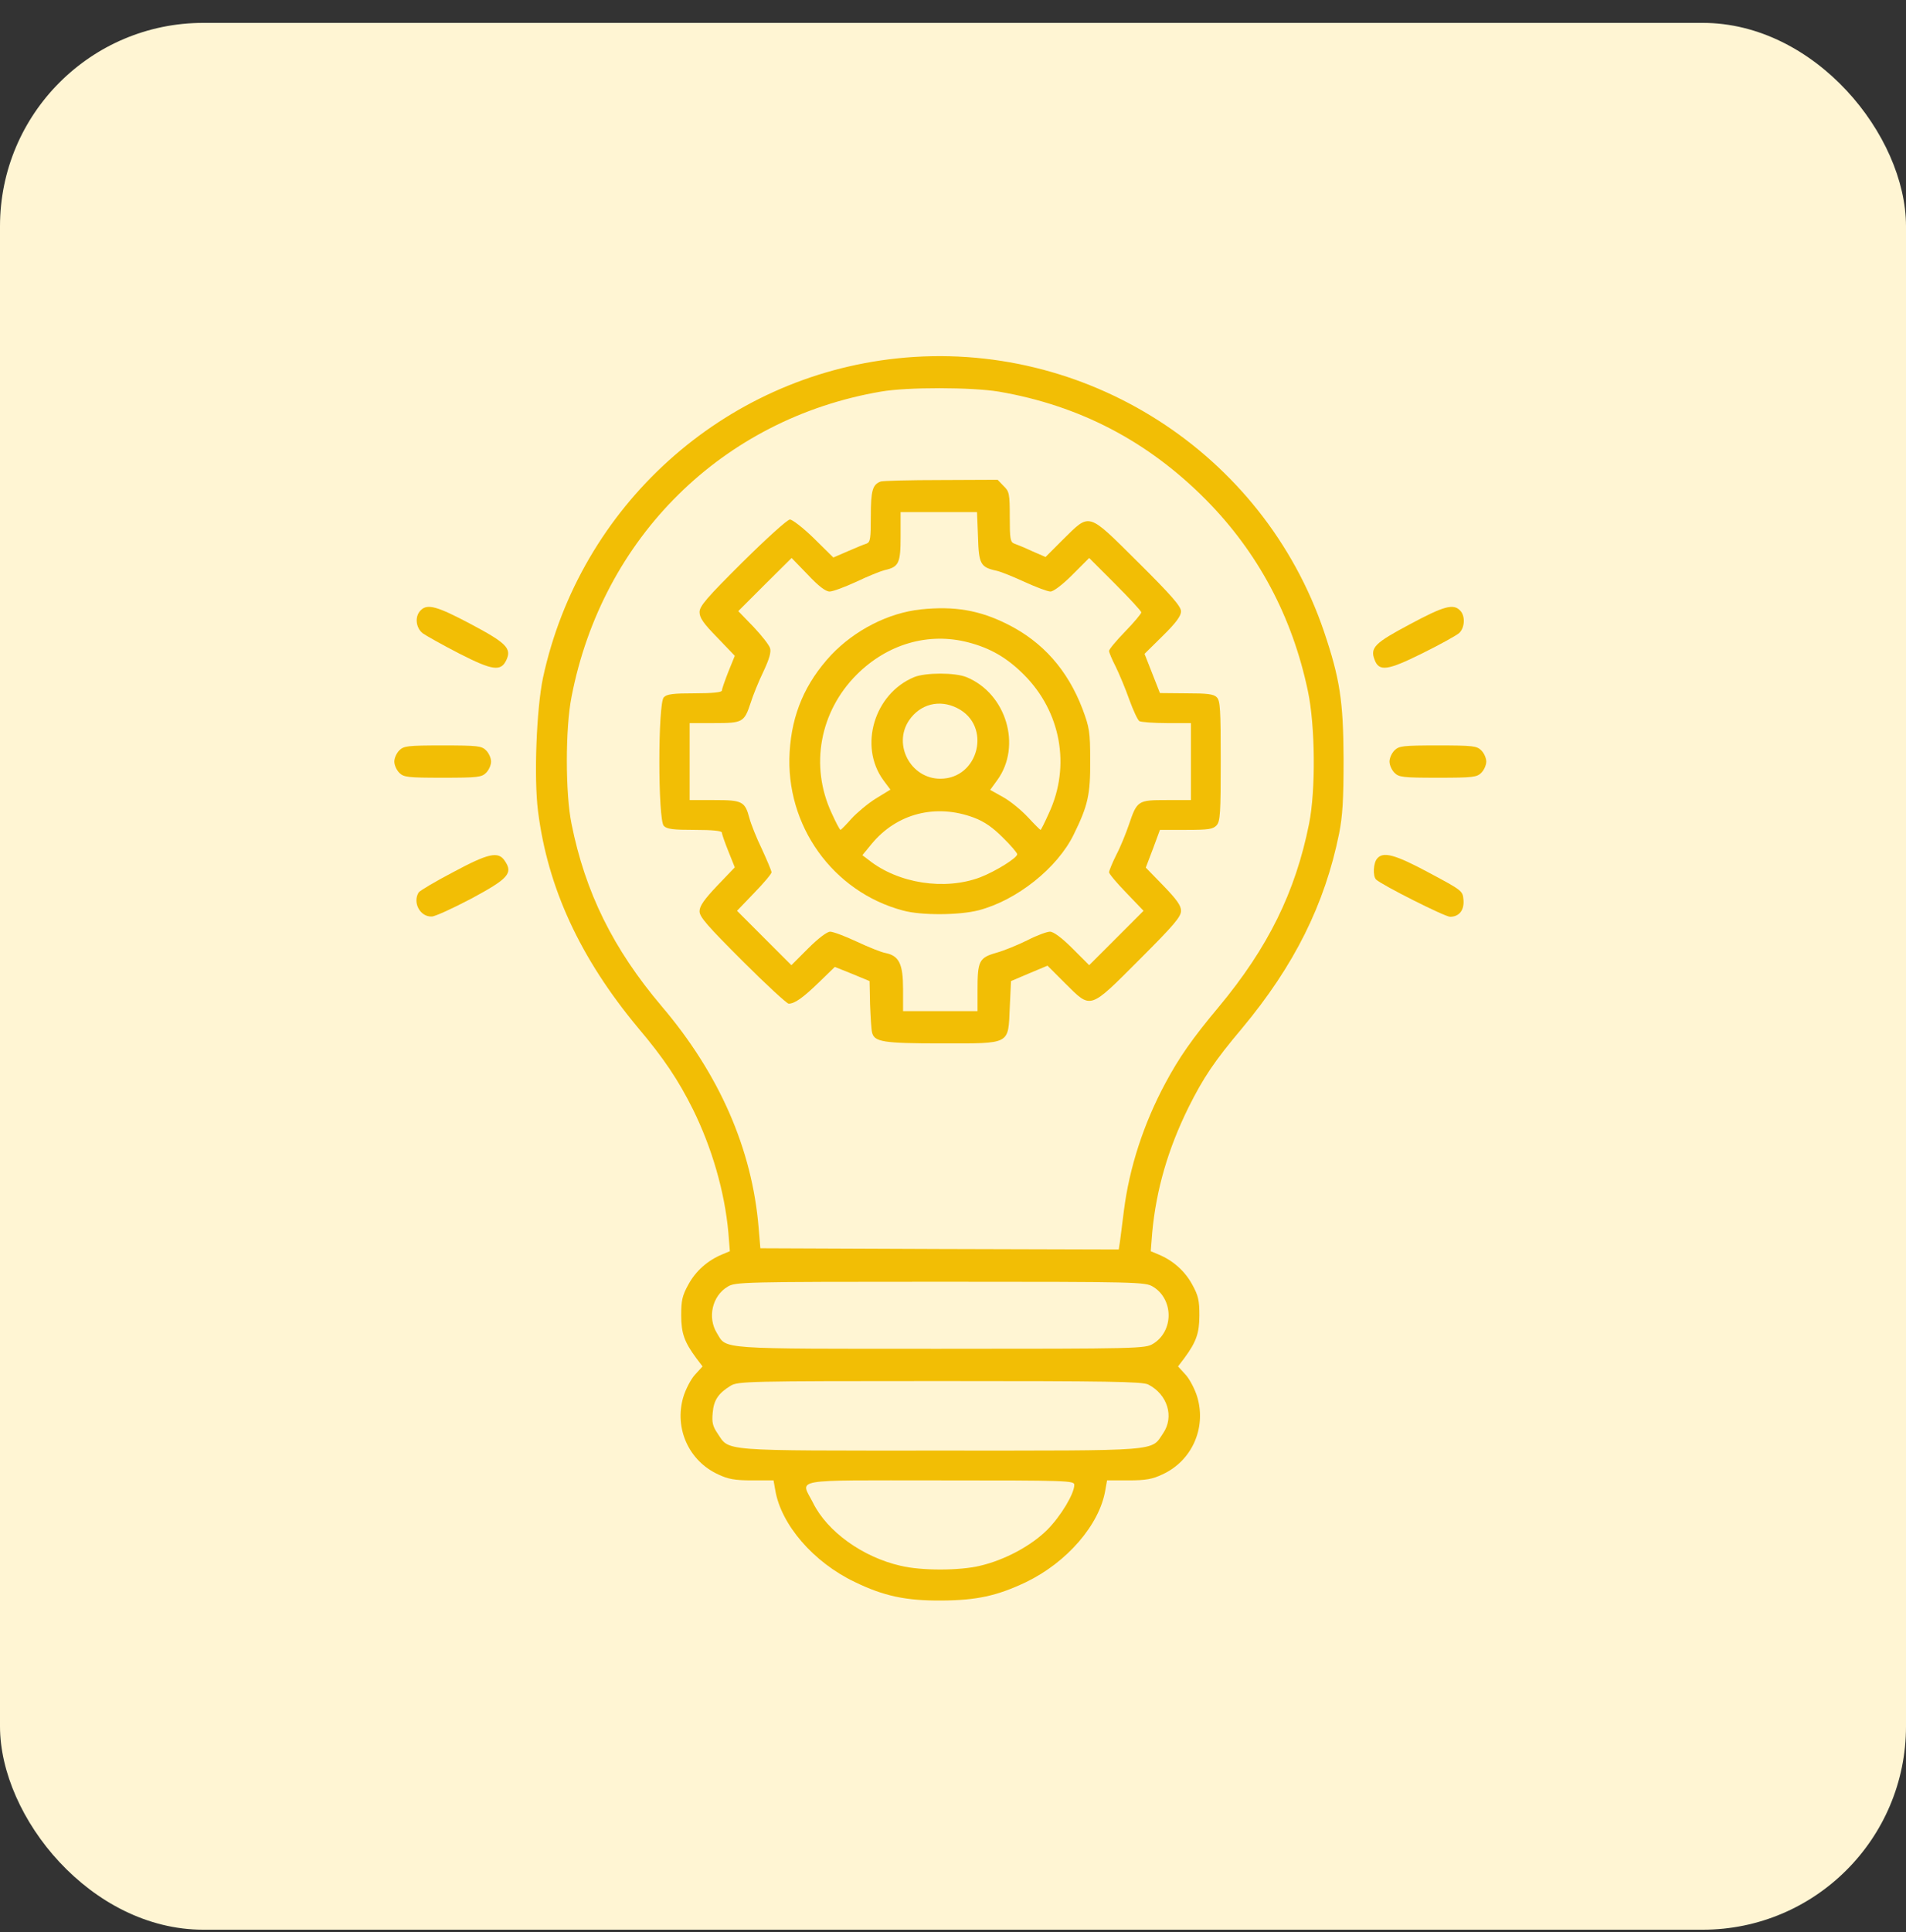 <svg width="75" height="76" viewBox="0 0 75 76" fill="none" xmlns="http://www.w3.org/2000/svg">
<rect x="0" y="0" width="75" height="76" fill="#333333" stroke="none"/>
<rect y="0.9" width="75" height="75" rx="8" fill="#FFF5D3"/>
<path d="M35.301 14.096C28.455 14.819 22.82 19.906 21.365 26.664C21.111 27.885 21.004 30.58 21.17 31.899C21.551 34.926 22.83 37.69 25.105 40.424C26.121 41.625 26.688 42.475 27.264 43.627C28.016 45.151 28.514 46.869 28.66 48.471L28.719 49.213L28.416 49.34C27.85 49.574 27.381 49.984 27.088 50.522C26.844 50.961 26.805 51.156 26.805 51.733C26.805 52.445 26.932 52.787 27.4 53.422L27.645 53.744L27.342 54.076C27.176 54.262 26.971 54.662 26.883 54.965C26.531 56.186 27.107 57.465 28.26 57.992C28.65 58.178 28.914 58.227 29.598 58.227H30.438L30.506 58.608C30.73 59.965 32.01 61.449 33.631 62.221C34.773 62.778 35.652 62.963 37.049 62.953C38.435 62.944 39.236 62.768 40.369 62.231C41.99 61.449 43.27 59.965 43.494 58.608L43.562 58.227H44.402C45.086 58.227 45.35 58.178 45.74 57.992C46.893 57.465 47.469 56.186 47.117 54.965C47.029 54.662 46.824 54.262 46.658 54.076L46.355 53.744L46.6 53.422C47.068 52.787 47.195 52.445 47.195 51.733C47.195 51.156 47.156 50.961 46.912 50.522C46.619 49.984 46.15 49.574 45.584 49.34L45.281 49.213L45.34 48.471C45.496 46.791 45.965 45.18 46.766 43.559C47.352 42.387 47.781 41.742 48.875 40.444C50.926 37.983 52.127 35.58 52.693 32.787C52.83 32.094 52.869 31.469 52.869 29.858C52.859 27.563 52.723 26.694 52.098 24.838C49.705 17.797 42.693 13.315 35.301 14.096ZM39.305 15.404C42.488 15.951 45.174 17.358 47.449 19.652C49.5 21.723 50.848 24.252 51.463 27.172C51.756 28.539 51.775 31.088 51.512 32.397C50.975 35.082 49.9 37.27 47.957 39.604C46.912 40.854 46.395 41.596 45.857 42.602C44.998 44.203 44.441 45.922 44.227 47.602C44.168 48.1 44.09 48.656 44.07 48.832L44.022 49.145L36.971 49.125L29.92 49.096L29.852 48.295C29.598 45.199 28.309 42.25 26.033 39.574C24.129 37.328 23.025 35.092 22.488 32.397C22.244 31.205 22.244 28.647 22.488 27.416C23.699 21.137 28.436 16.469 34.656 15.404C35.701 15.219 38.25 15.229 39.305 15.404ZM45.369 50.609C45.75 50.834 45.984 51.264 45.984 51.733C45.984 52.201 45.75 52.631 45.369 52.856C45.066 53.041 44.822 53.051 37.02 53.051C28.152 53.051 28.602 53.08 28.211 52.436C27.83 51.82 28.025 50.971 28.631 50.609C28.934 50.424 29.178 50.414 37 50.414C44.822 50.414 45.066 50.424 45.369 50.609ZM45.184 54.457C45.945 54.848 46.209 55.727 45.77 56.371C45.281 57.094 45.779 57.055 37 57.055C28.221 57.055 28.719 57.094 28.23 56.371C28.045 56.098 28.006 55.941 28.045 55.561C28.084 55.072 28.27 54.799 28.748 54.506C29.031 54.33 29.422 54.32 36.98 54.32C43.611 54.32 44.959 54.34 45.184 54.457ZM42.273 58.403C42.273 58.754 41.736 59.643 41.209 60.17C40.574 60.805 39.529 61.361 38.562 61.586C37.752 61.781 36.248 61.781 35.438 61.586C33.943 61.244 32.547 60.238 31.99 59.106C31.502 58.139 31.004 58.227 37 58.227C42.02 58.227 42.273 58.236 42.273 58.403Z" fill="#F2BE05"/>
<path d="M34.656 18.939C34.334 19.057 34.266 19.291 34.266 20.307C34.266 21.186 34.246 21.322 34.1 21.381C34.002 21.41 33.67 21.547 33.357 21.684L32.791 21.928L32.029 21.176C31.609 20.766 31.18 20.434 31.082 20.434C30.984 20.434 30.154 21.186 29.217 22.113C27.801 23.52 27.527 23.842 27.527 24.076C27.527 24.301 27.684 24.525 28.221 25.072L28.914 25.795L28.66 26.42C28.523 26.771 28.406 27.104 28.406 27.162C28.406 27.23 28.035 27.27 27.342 27.27C26.502 27.27 26.238 27.299 26.121 27.426C25.887 27.65 25.887 32.26 26.121 32.484C26.238 32.611 26.502 32.641 27.342 32.641C28.035 32.641 28.406 32.68 28.406 32.748C28.406 32.807 28.523 33.139 28.66 33.48L28.914 34.115L28.221 34.838C27.703 35.385 27.527 35.639 27.527 35.844C27.527 36.068 27.84 36.42 29.217 37.797C30.145 38.725 30.965 39.477 31.033 39.477C31.268 39.477 31.59 39.252 32.215 38.647L32.85 38.031L33.533 38.305L34.217 38.588L34.236 39.496C34.256 39.994 34.285 40.492 34.315 40.609C34.402 40.98 34.744 41.039 37.039 41.039C39.803 41.039 39.666 41.107 39.734 39.623L39.783 38.588L40.496 38.285L41.219 37.982L41.922 38.685C42.947 39.701 42.85 39.73 44.842 37.738C46.19 36.391 46.473 36.059 46.473 35.824C46.473 35.619 46.307 35.385 45.779 34.838L45.086 34.125L45.369 33.383L45.643 32.641H46.678C47.557 32.641 47.732 32.611 47.869 32.465C48.016 32.309 48.035 31.986 48.035 29.926C48.035 27.924 48.016 27.553 47.879 27.426C47.762 27.299 47.498 27.27 46.688 27.27L45.643 27.26L45.34 26.488L45.037 25.717L45.76 25.004C46.277 24.496 46.473 24.223 46.473 24.047C46.473 23.852 46.092 23.412 44.773 22.104C42.772 20.121 42.908 20.16 41.824 21.225L41.141 21.908L40.603 21.674C40.31 21.537 39.998 21.41 39.91 21.381C39.754 21.322 39.734 21.186 39.734 20.336C39.734 19.418 39.715 19.33 39.49 19.115L39.256 18.871L37.029 18.881C35.809 18.881 34.734 18.91 34.656 18.939ZM38.484 21.117C38.514 22.182 38.582 22.309 39.197 22.445C39.363 22.475 39.861 22.68 40.31 22.885C40.76 23.09 41.219 23.266 41.336 23.266C41.453 23.266 41.805 23.002 42.195 22.611L42.859 21.947L43.885 22.973C44.451 23.539 44.91 24.037 44.91 24.086C44.91 24.135 44.627 24.477 44.275 24.838C43.924 25.199 43.641 25.541 43.641 25.6C43.641 25.668 43.758 25.941 43.904 26.225C44.041 26.508 44.285 27.084 44.432 27.504C44.588 27.934 44.764 28.314 44.832 28.363C44.9 28.402 45.389 28.441 45.916 28.441H46.863V29.955V31.469H45.906C44.773 31.469 44.744 31.488 44.422 32.435C44.305 32.777 44.09 33.315 43.924 33.627C43.768 33.94 43.641 34.252 43.641 34.31C43.641 34.369 43.943 34.73 44.324 35.121L44.998 35.824L43.934 36.889L42.859 37.963L42.195 37.299C41.775 36.879 41.453 36.645 41.316 36.645C41.199 36.645 40.799 36.791 40.438 36.977C40.066 37.162 39.52 37.387 39.207 37.475C38.523 37.67 38.465 37.797 38.465 38.949V39.77H37H35.535V38.9C35.535 37.914 35.379 37.592 34.842 37.484C34.676 37.455 34.168 37.25 33.709 37.035C33.25 36.82 32.781 36.645 32.664 36.645C32.547 36.645 32.195 36.908 31.805 37.299L31.141 37.963L30.066 36.889L29.002 35.824L29.676 35.121C30.057 34.73 30.359 34.369 30.359 34.31C30.359 34.252 30.184 33.842 29.979 33.393C29.764 32.953 29.549 32.406 29.49 32.182C29.314 31.518 29.207 31.469 28.104 31.469H27.137V29.955V28.441H28.104C29.227 28.441 29.285 28.412 29.539 27.641C29.627 27.357 29.852 26.801 30.037 26.42C30.271 25.922 30.35 25.648 30.301 25.492C30.262 25.365 29.969 24.994 29.646 24.652L29.051 24.037L30.096 22.992L31.15 21.947L31.785 22.602C32.205 23.051 32.488 23.266 32.645 23.266C32.772 23.266 33.24 23.09 33.69 22.885C34.139 22.67 34.647 22.465 34.803 22.426C35.369 22.299 35.438 22.162 35.438 21.098V20.141H36.941H38.445L38.484 21.117Z" fill="#F2BE05"/>
<path d="M36.238 23.969C34.959 24.105 33.641 24.779 32.703 25.765C31.688 26.859 31.16 28.08 31.072 29.574C30.896 32.465 32.772 35.082 35.535 35.814C36.248 36.01 37.742 36 38.504 35.805C40.008 35.414 41.609 34.144 42.254 32.816C42.811 31.683 42.908 31.254 42.898 29.906C42.898 28.783 42.869 28.617 42.596 27.885C42.01 26.352 41.033 25.248 39.647 24.555C38.543 23.998 37.547 23.832 36.238 23.969ZM38.104 25.267C38.973 25.492 39.627 25.873 40.291 26.537C41.746 27.992 42.137 30.131 41.277 31.977C41.111 32.348 40.965 32.641 40.945 32.641C40.926 32.641 40.701 32.416 40.447 32.142C40.193 31.869 39.754 31.508 39.471 31.352L38.963 31.068L39.246 30.678C40.213 29.34 39.598 27.279 38.035 26.635C37.586 26.449 36.414 26.449 35.965 26.635C34.402 27.289 33.787 29.34 34.754 30.678L35.037 31.058L34.461 31.41C34.148 31.605 33.719 31.967 33.504 32.201C33.289 32.445 33.094 32.641 33.074 32.641C33.045 32.641 32.889 32.348 32.723 31.977C31.863 30.131 32.254 27.992 33.709 26.537C34.92 25.326 36.541 24.857 38.104 25.267ZM37.674 27.855C39.031 28.539 38.523 30.629 37 30.629C35.838 30.629 35.125 29.291 35.77 28.334C36.209 27.689 36.971 27.494 37.674 27.855ZM38.328 32.162C38.738 32.318 39.061 32.543 39.461 32.943C39.773 33.246 40.027 33.549 40.027 33.598C40.027 33.744 39.178 34.271 38.572 34.506C37.176 35.033 35.34 34.75 34.178 33.822L33.934 33.637L34.295 33.197C35.281 31.996 36.824 31.596 38.328 32.162Z" fill="#F2BE05"/>
<path d="M16.551 24.008C16.316 24.242 16.355 24.682 16.629 24.906C16.766 25.004 17.41 25.365 18.074 25.707C19.392 26.381 19.715 26.42 19.93 25.951C20.135 25.502 19.92 25.287 18.523 24.545C17.195 23.842 16.814 23.734 16.551 24.008Z" fill="#F2BE05"/>
<path d="M55.477 24.555C54.1 25.287 53.904 25.473 54.09 25.951C54.266 26.42 54.588 26.381 55.965 25.698C56.658 25.356 57.312 24.994 57.42 24.897C57.645 24.682 57.664 24.213 57.449 24.008C57.186 23.735 56.805 23.842 55.477 24.555Z" fill="#F2BE05"/>
<path d="M15.711 29.516C15.604 29.623 15.516 29.818 15.516 29.955C15.516 30.092 15.604 30.287 15.711 30.395C15.887 30.57 16.033 30.59 17.42 30.59C18.807 30.59 18.953 30.57 19.129 30.395C19.236 30.287 19.324 30.092 19.324 29.955C19.324 29.818 19.236 29.623 19.129 29.516C18.953 29.34 18.807 29.32 17.42 29.32C16.033 29.32 15.887 29.34 15.711 29.516Z" fill="#F2BE05"/>
<path d="M54.871 29.516C54.764 29.623 54.676 29.818 54.676 29.955C54.676 30.092 54.764 30.287 54.871 30.395C55.047 30.57 55.193 30.59 56.58 30.59C57.967 30.59 58.113 30.57 58.289 30.395C58.397 30.287 58.484 30.092 58.484 29.955C58.484 29.818 58.397 29.623 58.289 29.516C58.113 29.34 57.967 29.32 56.58 29.32C55.193 29.32 55.047 29.34 54.871 29.516Z" fill="#F2BE05"/>
<path d="M17.82 34.31C17.127 34.672 16.521 35.033 16.473 35.102C16.229 35.502 16.531 36.068 16.99 36.049C17.117 36.049 17.82 35.727 18.543 35.346C19.998 34.564 20.193 34.35 19.871 33.871C19.617 33.471 19.236 33.549 17.82 34.31Z" fill="#F2BE05"/>
<path d="M54.187 33.773C54.041 33.94 54.012 34.457 54.148 34.594C54.373 34.809 56.853 36.059 57.059 36.059C57.42 36.059 57.625 35.795 57.586 35.385C57.557 35.043 57.537 35.023 56.238 34.33C54.891 33.607 54.422 33.48 54.187 33.773Z" fill="#F2BE05"/>
</svg>
